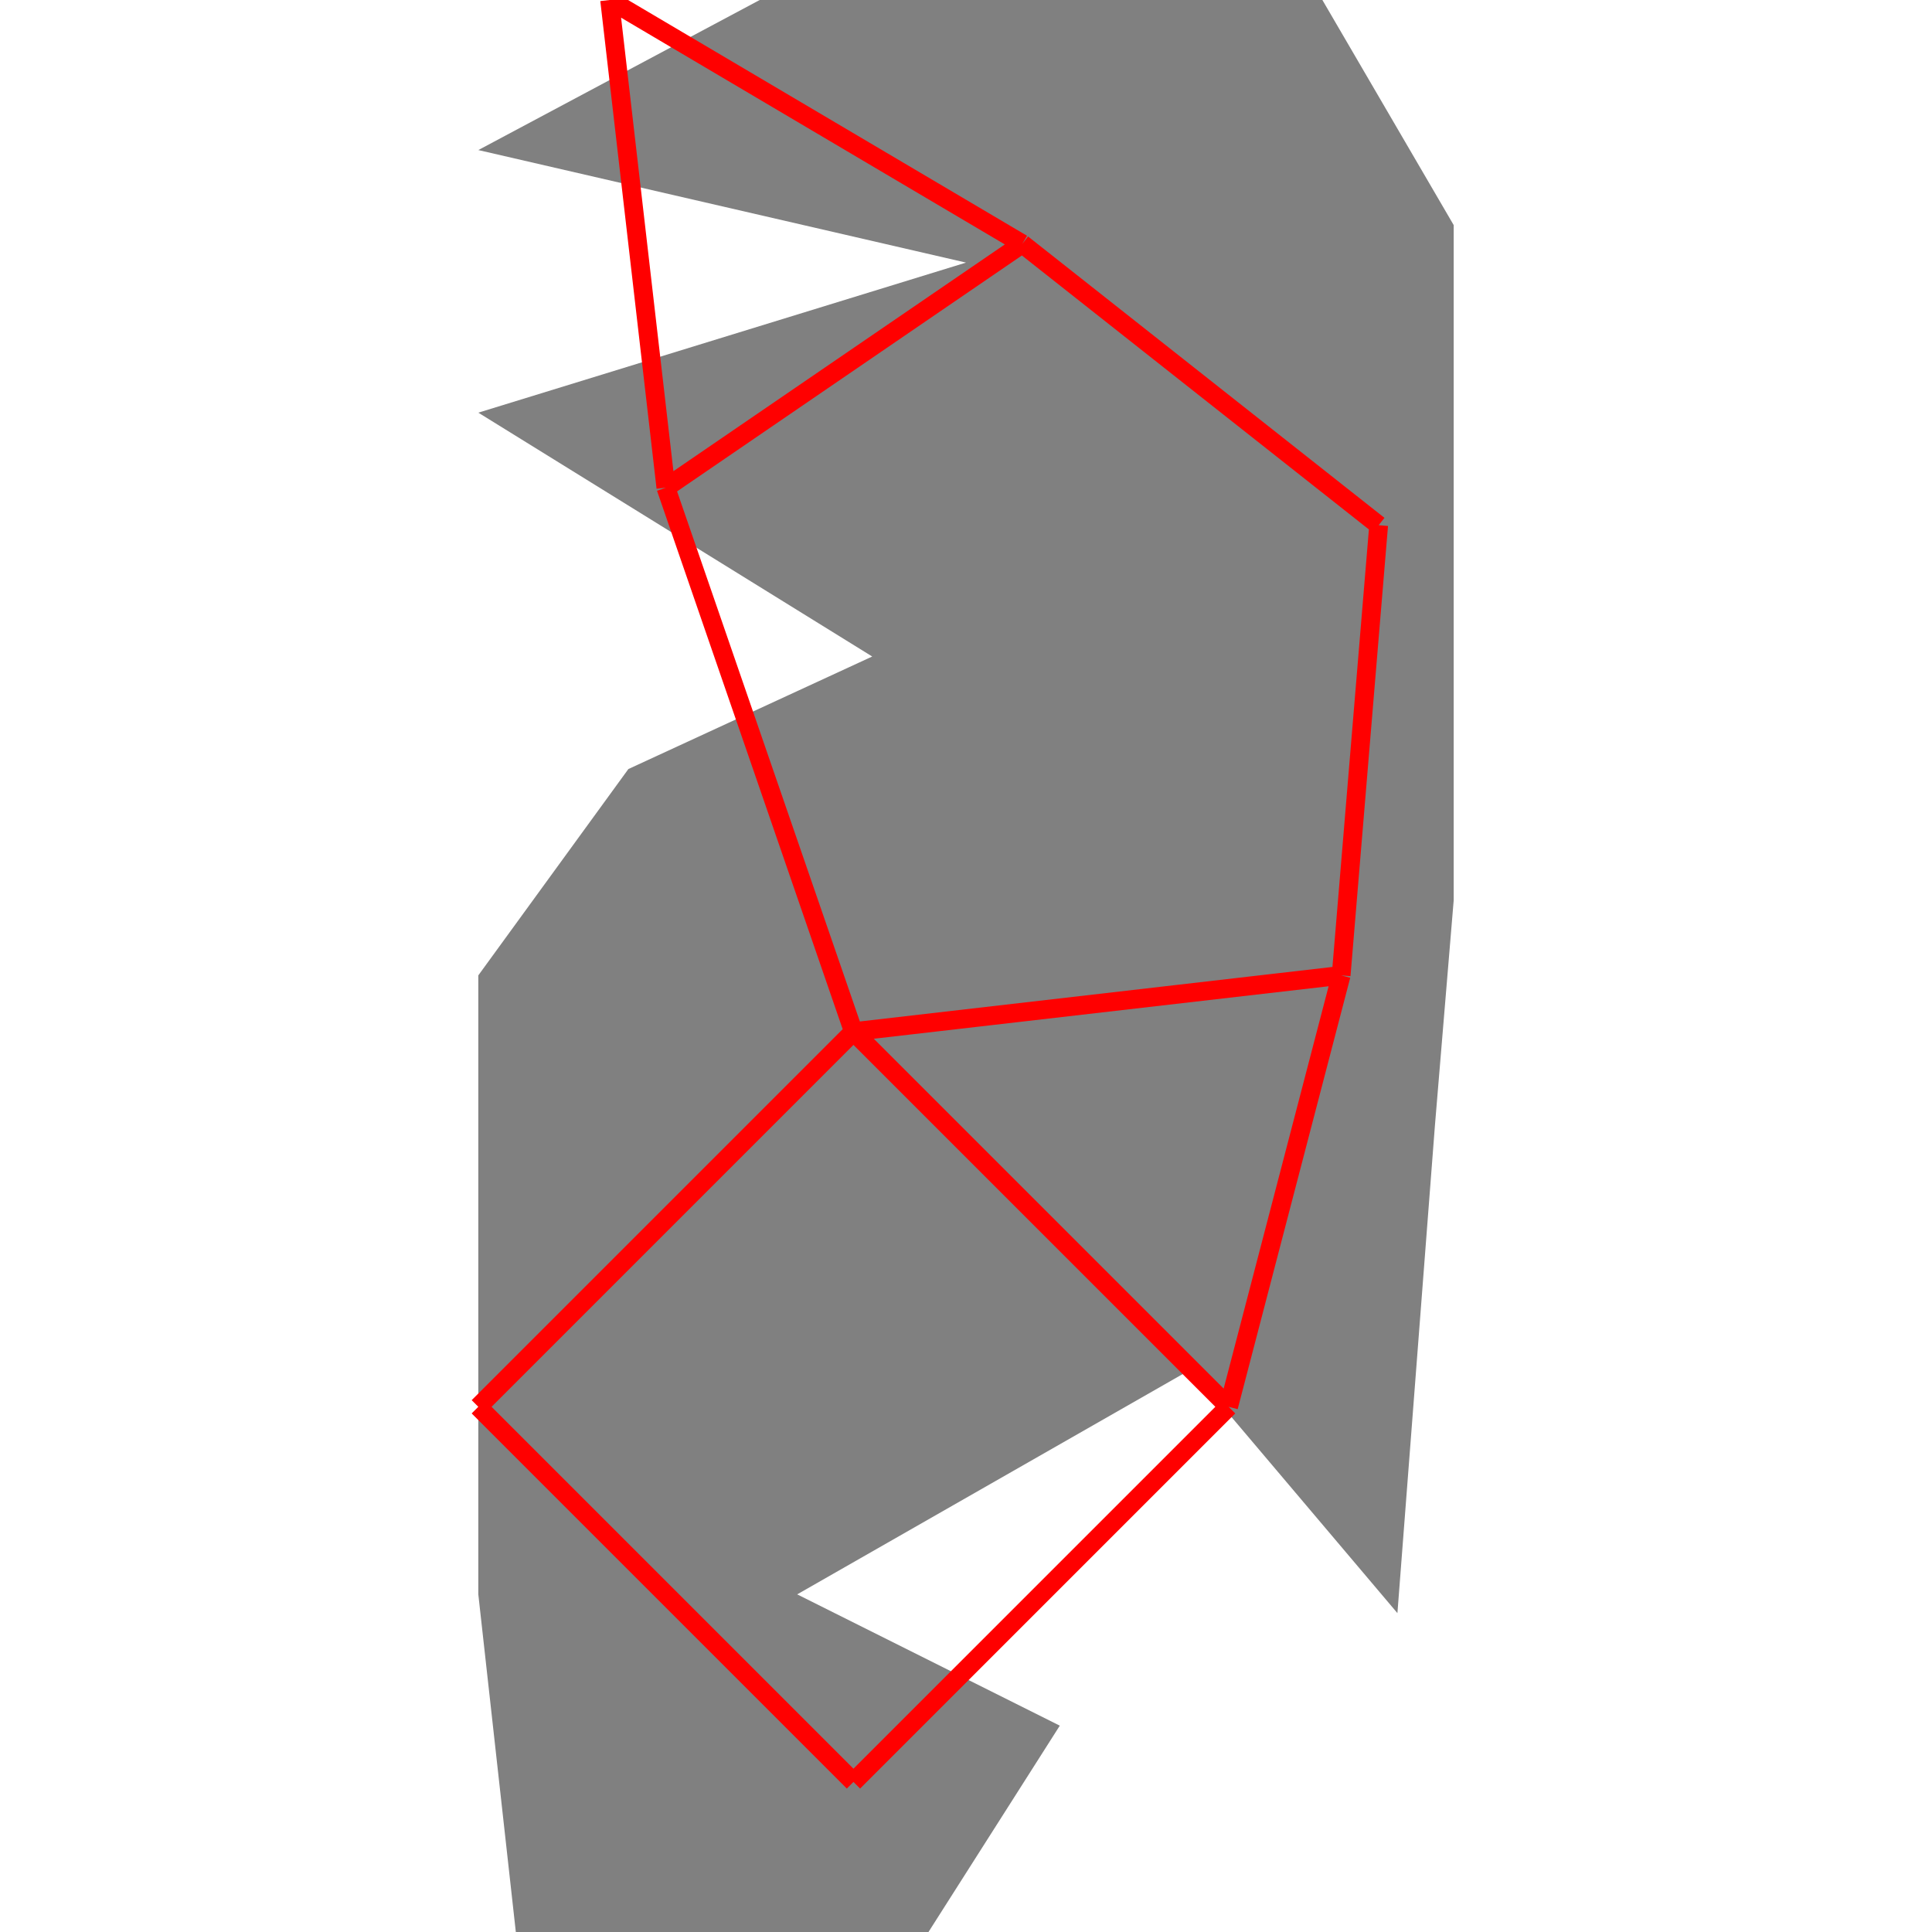 <svg height="500" viewBox="0 0 52 103" width="500" xmlns="http://www.w3.org/2000/svg">
<polygon fill="grey" points="8,41 0,52 0,85 2,103 24,103 31,92 17,85 38,73 49,86 51,60 52,48 52,12 45,0 15,0 0,8 26,14 0,22 21,35 "/>
<path d="M0 75L20 55M0 75L20 95M7 0L10 26M7 0L29 13M10 26L20 55M10 26L29 13M20 55L40 75M20 55L46 52M20 95L40 75M29 13L48 28M40 75L46 52M46 52L48 28" stroke="red"/>
</svg>